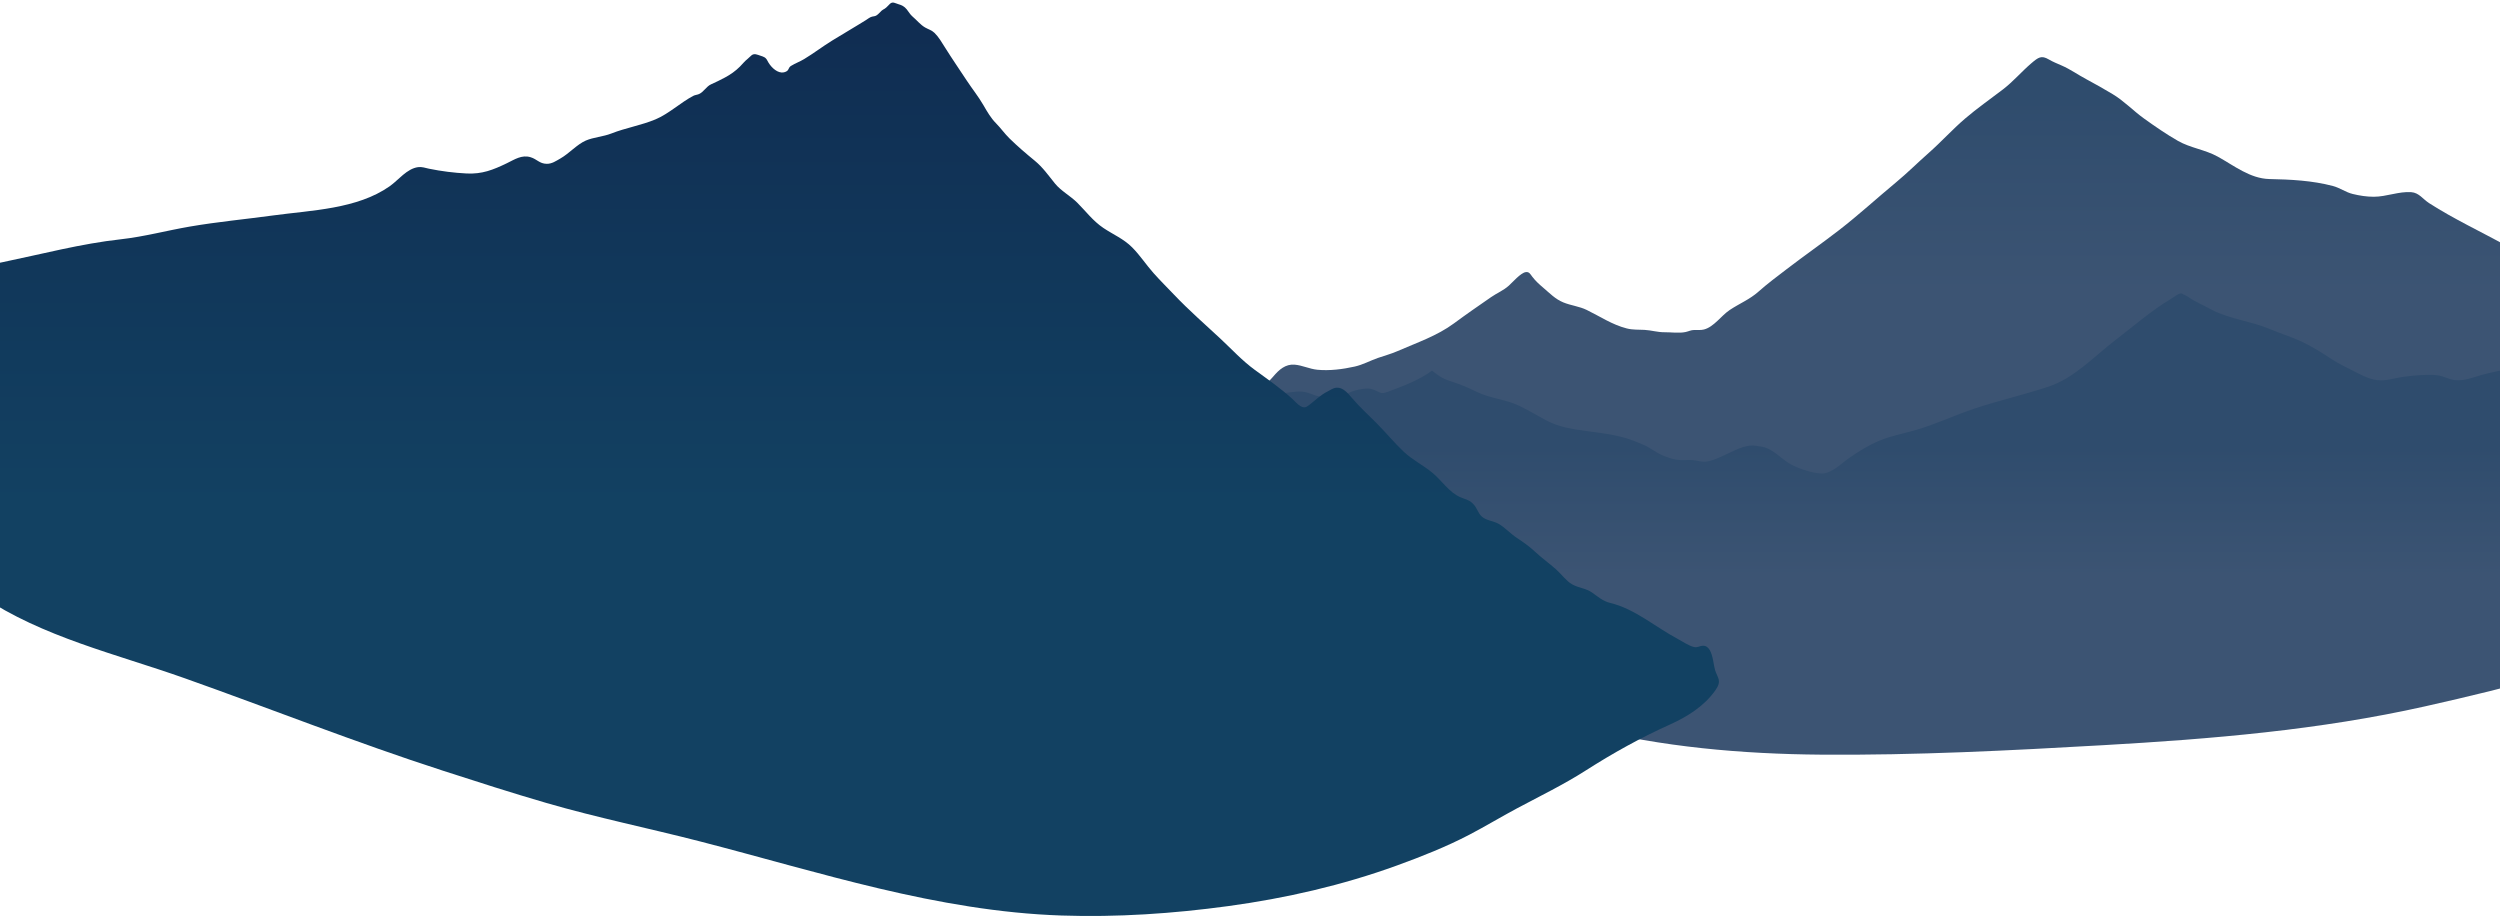 <svg width="750" height="275" viewBox="0 0 750 275" fill="none" xmlns="http://www.w3.org/2000/svg">
<g id="layer_4">
<path id="Vector" d="M384.833 110.303C385.86 109.662 387.021 109.288 388.368 109.396C390.683 109.581 392.848 110.688 395.177 110.922C398.82 111.288 402.869 110.766 406.426 109.966C408.867 109.418 411.023 108.204 413.357 107.39C415.351 106.694 417.289 106.194 419.246 105.338C425.003 102.822 431.118 100.767 436.209 96.999C439.902 94.266 443.561 91.748 447.316 89.145C449.141 87.88 450.983 87.188 452.665 85.681C453.791 84.672 456.184 81.878 457.704 81.637C458.769 81.468 459.102 82.251 459.663 82.988C460.65 84.283 461.699 85.232 462.965 86.308C464.948 87.995 466.561 89.719 468.993 90.72C471.298 91.669 473.766 91.886 476.02 92.985C480.03 94.94 483.655 97.418 488.016 98.527C489.866 98.998 491.468 98.858 493.334 98.961C495.41 99.075 497.24 99.689 499.364 99.671C501.315 99.655 503.759 100.022 505.667 99.607C506.727 99.377 507.198 99.012 508.334 98.991C509.317 98.973 510.245 99.089 511.186 98.847C514.191 98.073 516.341 94.715 518.918 92.995C521.783 91.084 524.919 89.824 527.512 87.516C530.219 85.107 533.122 82.953 536.002 80.747C541.187 76.775 546.499 73.071 551.666 69.079C557.565 64.522 563.076 59.455 568.818 54.698C572.223 51.878 575.34 48.762 578.652 45.843C582.383 42.555 585.734 38.823 589.503 35.594C593.149 32.47 597.105 29.719 600.912 26.8C604.004 24.43 606.454 21.497 609.394 18.988C611.52 17.174 612.425 16.535 614.638 17.833C615.84 18.539 617.178 19.082 618.454 19.632C621.101 20.773 623.411 22.448 625.952 23.794C628.574 25.184 631.256 26.727 633.805 28.247C637.172 30.255 639.983 33.241 643.173 35.532C646.45 37.886 649.85 40.242 653.356 42.246C657.15 44.414 661.489 44.87 665.325 46.989C670.227 49.697 675.042 53.586 680.821 53.71C687.224 53.847 693.616 54.15 699.868 55.795C701.967 56.347 703.686 57.674 705.818 58.193C707.897 58.7 709.977 59.025 712.115 59.026C715.946 59.027 719.607 57.385 723.366 57.649C725.71 57.813 726.82 59.711 728.747 60.95C736.157 65.716 744.238 69.46 751.937 73.728C756.782 76.414 761.787 78.638 767.169 79.956C769.907 80.627 772.33 80.129 775.099 79.689C779.891 78.928 784.63 77.972 789.22 76.36C793.213 74.957 797.101 73.212 801.095 71.783C803.002 71.101 805.768 69.775 807.912 70.269C809.271 70.582 810.103 71.535 810.701 72.83C811.309 74.146 811.318 75.625 811.484 77.034C812.065 81.98 812.743 86.926 813.486 91.849C814.906 101.249 816.007 110.683 817.193 120.115C818.793 132.837 819.979 146.399 816.645 158.974C815.168 164.543 813.281 170.621 809.859 175.304C804.644 182.441 797.835 187.961 790.302 192.481C782.632 197.084 774.48 199.858 765.917 202.304C753.25 205.921 740.421 209.008 727.567 211.895C695.831 219.024 663.438 221.699 631.038 223.55C602.801 225.163 574.662 226.618 546.367 226.397C522.614 226.211 498.525 224.105 475.432 218.283C457.935 213.871 439.769 208.697 424.575 198.748C413.928 191.776 405.135 183.116 395.932 174.467C390.34 169.212 385.336 163.198 380.787 157.012C377.008 151.874 372.671 146.245 371.044 139.985C369.884 135.519 368.612 130.281 369.942 125.723C370.737 122.999 371.615 120.824 373.97 119.225C376.796 117.306 379.772 115.592 381.989 112.941C382.833 111.934 383.761 110.973 384.833 110.303Z" fill="url(#paint0_linear_3_450)"/>
<path id="Vector_2" d="M350.537 113.392C355.017 112.396 359.465 113.699 363.871 114.599C367.203 115.28 370.397 116.419 373.741 117.048C376.852 117.633 380.038 118.048 383.209 118.062C385.745 118.073 388.29 117.255 390.813 117.501C392.569 117.672 394.022 118.609 395.736 118.913C397.173 119.168 398.926 119.337 400.363 119.323C402.387 119.303 403.491 118.33 405.257 117.584C406.577 117.027 408.232 116.72 409.671 116.579C410.897 116.459 411.931 116.77 412.999 117.316C414.35 118.007 414.803 118.115 416.34 117.543C420.764 115.897 425.781 114.039 429.606 111.188C430.577 111.885 431.44 112.649 432.491 113.232C433.702 113.903 434.956 114.31 436.27 114.732C438.617 115.485 440.8 116.489 443.018 117.561C447.141 119.554 451.698 119.775 455.79 121.751C458.504 123.061 461.085 124.613 463.74 126.034C466.535 127.529 469.309 128.273 472.432 128.792C477.635 129.656 482.807 129.957 487.894 131.475C489.688 132.01 491.439 132.748 493.158 133.489C495.091 134.323 496.69 135.708 498.61 136.536C499.967 137.121 501.552 137.687 503.012 137.925C504.6 138.184 506.215 137.889 507.809 138.041C509.137 138.168 510.409 138.628 511.75 138.498C513.371 138.342 515.073 137.55 516.559 136.913C519.646 135.59 523.304 133.217 526.746 133.727C527.989 133.911 529.131 134.026 530.232 134.515C532.93 135.712 534.853 138.048 537.464 139.413C539.853 140.662 543.649 141.933 546.375 142.046C549.411 142.171 552.275 139.135 554.572 137.522C557.479 135.479 560.431 133.639 563.708 132.253C567.127 130.807 570.718 130.137 574.276 129.138C580.559 127.373 586.399 124.537 592.582 122.496C599.819 120.107 607.266 118.402 614.493 116.014C622.304 113.432 628.134 107 634.536 102.089C640.089 97.83 645.448 93.13 651.482 89.543C652.127 89.16 653.309 88.203 654.046 88.067C654.715 87.944 654.579 88.158 655.078 88.345C656.201 88.764 657.152 89.626 658.208 90.181C660.012 91.129 661.837 92.077 663.655 93.003C669.077 95.764 675.369 96.362 680.976 98.728C683.932 99.976 687.013 100.916 689.938 102.233C693.286 103.741 696.381 105.685 699.438 107.707C701.646 109.168 704.038 110.267 706.39 111.47C708.887 112.747 711.39 114.095 714.28 114.109C716.414 114.119 718.524 113.413 720.623 113.112C722.975 112.774 725.36 112.533 727.735 112.479C729.495 112.439 731.2 112.394 732.877 112.975C734.312 113.472 735.614 114.046 737.166 114.084C739.525 114.141 741.797 113.287 744.02 112.622C747.107 111.699 750.297 111.231 753.399 110.366C757.565 109.203 762.729 107.592 766.157 111.085C768.226 113.193 769.613 116.006 770.915 118.627C773.532 123.899 776.081 129.211 778.235 134.691C779.857 138.818 781.396 143.031 782.539 147.317C783.805 152.064 782.372 156.332 779.338 160.077C775.965 164.239 771.577 166.848 767.01 169.515C761.922 172.486 756.64 175.148 751.223 177.481C735.873 184.091 719.544 188.364 703.403 192.523C695.152 194.649 686.826 196.786 678.447 198.361C667.708 200.379 656.829 201.448 645.975 202.576C629.569 204.282 613.173 206.008 596.746 207.499C558.865 210.938 521.067 215.132 483.037 216.566C465.989 217.209 448.847 218.075 431.835 216.486C416.366 215.041 400.878 212.118 386.989 204.924C371.279 196.786 355.6 186.352 346.103 170.992C341.039 162.801 340.208 153.746 339.97 144.333C339.856 139.821 340.971 135.554 342.233 131.253C343.457 127.082 344.372 122.803 346 118.76C346.464 117.608 347.004 116.454 347.517 115.334C347.623 115.103 347.528 114.853 347.701 114.63C348.277 113.888 349.531 113.628 350.389 113.427C350.438 113.414 350.488 113.403 350.537 113.392Z" fill="url(#paint1_linear_3_450)"/>
<path id="Vector_3" d="M513.915 198.025C513.484 195.906 512.772 193.676 510.879 193.724C509.848 193.75 509.269 194.372 508.148 194.096C506.548 193.702 504.832 192.483 503.38 191.711C496.613 188.112 490.494 182.662 483.031 180.866C480.852 180.342 479.458 179.055 477.666 177.796C475.769 176.464 473.589 176.396 471.649 175.307C469.908 174.329 468.402 172.217 466.868 170.851C464.797 169.006 462.529 167.405 460.498 165.502C458.768 163.881 456.976 162.642 455 161.331C453.098 160.07 451.456 158.204 449.521 157.115C448.02 156.271 445.824 156.168 444.482 154.917C443.491 153.993 443.097 152.488 442.201 151.452C440.974 150.033 439.922 149.898 438.301 149.242C434.767 147.812 432.569 144.175 429.702 141.816C426.998 139.592 423.679 137.938 421.134 135.534C418.303 132.86 415.741 129.74 412.983 126.964C410.423 124.386 407.862 122.077 405.506 119.302C404.376 117.972 402.872 116.165 400.988 116.307C399.817 116.395 399.18 117.006 398.168 117.5C396.341 118.392 394.823 119.872 393.184 121.164C391.993 122.103 391.454 122.575 390.152 121.844C389.276 121.352 388.367 120.26 387.628 119.594C384.131 116.446 380.209 113.718 376.412 110.944C372.648 108.194 369.563 104.806 366.167 101.64C361.479 97.268 356.715 93.136 352.29 88.482C350.219 86.303 348.053 84.17 346.059 81.925C343.843 79.432 342.014 76.595 339.661 74.228C337.072 71.623 333.974 70.385 331.004 68.382C327.879 66.275 325.806 63.435 323.187 60.818C321.141 58.774 318.292 57.279 316.499 55.065C314.513 52.612 312.862 50.208 310.372 48.169C307.731 46.005 305.258 43.89 302.821 41.5C301.366 40.073 300.243 38.439 298.835 37.015C297.243 35.404 296.17 33.53 295.018 31.536C293.544 28.985 291.648 26.627 290.023 24.164C287.845 20.862 285.606 17.597 283.502 14.245C282.575 12.768 281.602 11.082 280.346 9.862C279.487 9.028 278.544 8.827 277.539 8.249C276.112 7.429 274.999 6.004 273.745 4.949C273.049 4.364 272.586 3.499 272.013 2.8C271.281 1.907 270.566 1.555 269.49 1.245C268.497 0.959 267.843 0.403 267.008 1.122C266.429 1.621 266.066 2.205 265.386 2.624C265.043 2.835 264.748 2.959 264.468 3.219C263.994 3.66 263.584 4.181 263.05 4.555C262.557 4.901 262.167 4.862 261.623 4.991C260.963 5.147 260.36 5.667 259.792 6.021C259.101 6.451 258.408 6.876 257.713 7.299C255.031 8.931 252.326 10.524 249.652 12.169C246.785 13.933 244.113 15.994 241.228 17.73C239.979 18.482 238.572 18.993 237.341 19.748C237.114 19.887 236.951 20.018 236.805 20.242C236.546 20.639 236.504 21.02 236.088 21.317C235.665 21.617 235.002 21.791 234.484 21.753C232.671 21.619 230.996 19.758 230.24 18.238C229.719 17.192 229.167 17.046 228.07 16.687C227.174 16.394 226.309 15.956 225.513 16.551C225.063 16.888 224.714 17.329 224.269 17.677C223.372 18.378 222.772 19.185 221.98 19.978C220.653 21.307 219.139 22.371 217.489 23.255C216.108 23.995 214.727 24.663 213.313 25.299C211.865 25.95 211.121 27.601 209.696 28.218C209.12 28.467 208.524 28.47 207.951 28.774C204.129 30.802 200.62 34.15 196.632 35.82C192.393 37.595 187.701 38.352 183.397 40.051C180.969 41.009 178.04 41.167 175.73 42.174C173.105 43.318 170.712 46.073 168.122 47.543C166.812 48.286 165.582 49.171 164.004 49.145C161.857 49.11 161.1 47.76 159.2 47.173C156.528 46.348 154.386 47.844 152.045 48.976C147.922 50.969 144.627 52.278 139.981 52.045C136.264 51.858 132.349 51.369 128.685 50.609C127.588 50.381 126.59 49.992 125.449 50.14C122.066 50.577 119.529 54.031 116.901 55.879C107.122 62.754 93.393 63.069 82.007 64.623C73.644 65.764 65.244 66.545 56.922 67.977C50.035 69.162 43.229 71.007 36.282 71.778C24.252 73.112 12.742 76.185 0.926 78.623C-3.009 79.435 -7.025 80.287 -10.871 81.451C-14.621 82.586 -17.858 84.478 -21.446 85.95C-24.922 87.376 -29.206 87.563 -32.27 89.726C-37.028 93.084 -34.003 97.537 -32.592 101.797C-30.707 107.49 -31.559 114.397 -31.056 120.345C-30.307 129.199 -29.447 138.305 -27.175 146.925C-25.399 153.663 -22.824 161.452 -18.535 166.953C-14.741 171.82 -10.543 175.404 -5.466 178.834C12.75 191.143 34.931 196.207 55.448 203.488C81.282 212.656 106.734 222.752 132.828 231.19C143.149 234.528 153.491 237.859 163.909 240.887C179.14 245.313 194.695 248.476 210.044 252.434C245.859 261.669 281.148 273.392 318.424 274.655C335.118 275.221 351.888 274.09 368.437 271.834C385.711 269.479 402.733 265.587 419.126 259.63C426.446 256.97 433.914 254.016 440.807 250.414C445.612 247.904 450.254 245.092 455.034 242.539C462.024 238.805 469.051 235.412 475.735 231.139C483.927 225.902 492.175 221.323 501.027 217.336C506.227 214.994 511.355 211.778 514.643 207.043C516.668 204.127 515.248 203.437 514.512 200.992C514.3 200.289 514.149 199.173 513.915 198.025Z" fill="url(#paint2_linear_3_450)"/>
</g>
<defs>
<linearGradient id="paint0_linear_3_450" x1="594.075" y1="29.5" x2="594.075" y2="87.554" gradientUnits="userSpaceOnUse">
<stop stop-color="#2F4C6D"/>
<stop offset="1" stop-color="#3C5473"/>
</linearGradient>
<linearGradient id="paint1_linear_3_450" x1="561.479" y1="134" x2="561.479" y2="173.051" gradientUnits="userSpaceOnUse">
<stop stop-color="#2F4C6D"/>
<stop offset="1" stop-color="#3C5473"/>
</linearGradient>
<linearGradient id="paint2_linear_3_450" x1="240.419" y1="9.667" x2="240.419" y2="151" gradientUnits="userSpaceOnUse">
<stop stop-color="#102D52"/>
<stop offset="1" stop-color="#124162"/>
</linearGradient>
</defs>
</svg>
